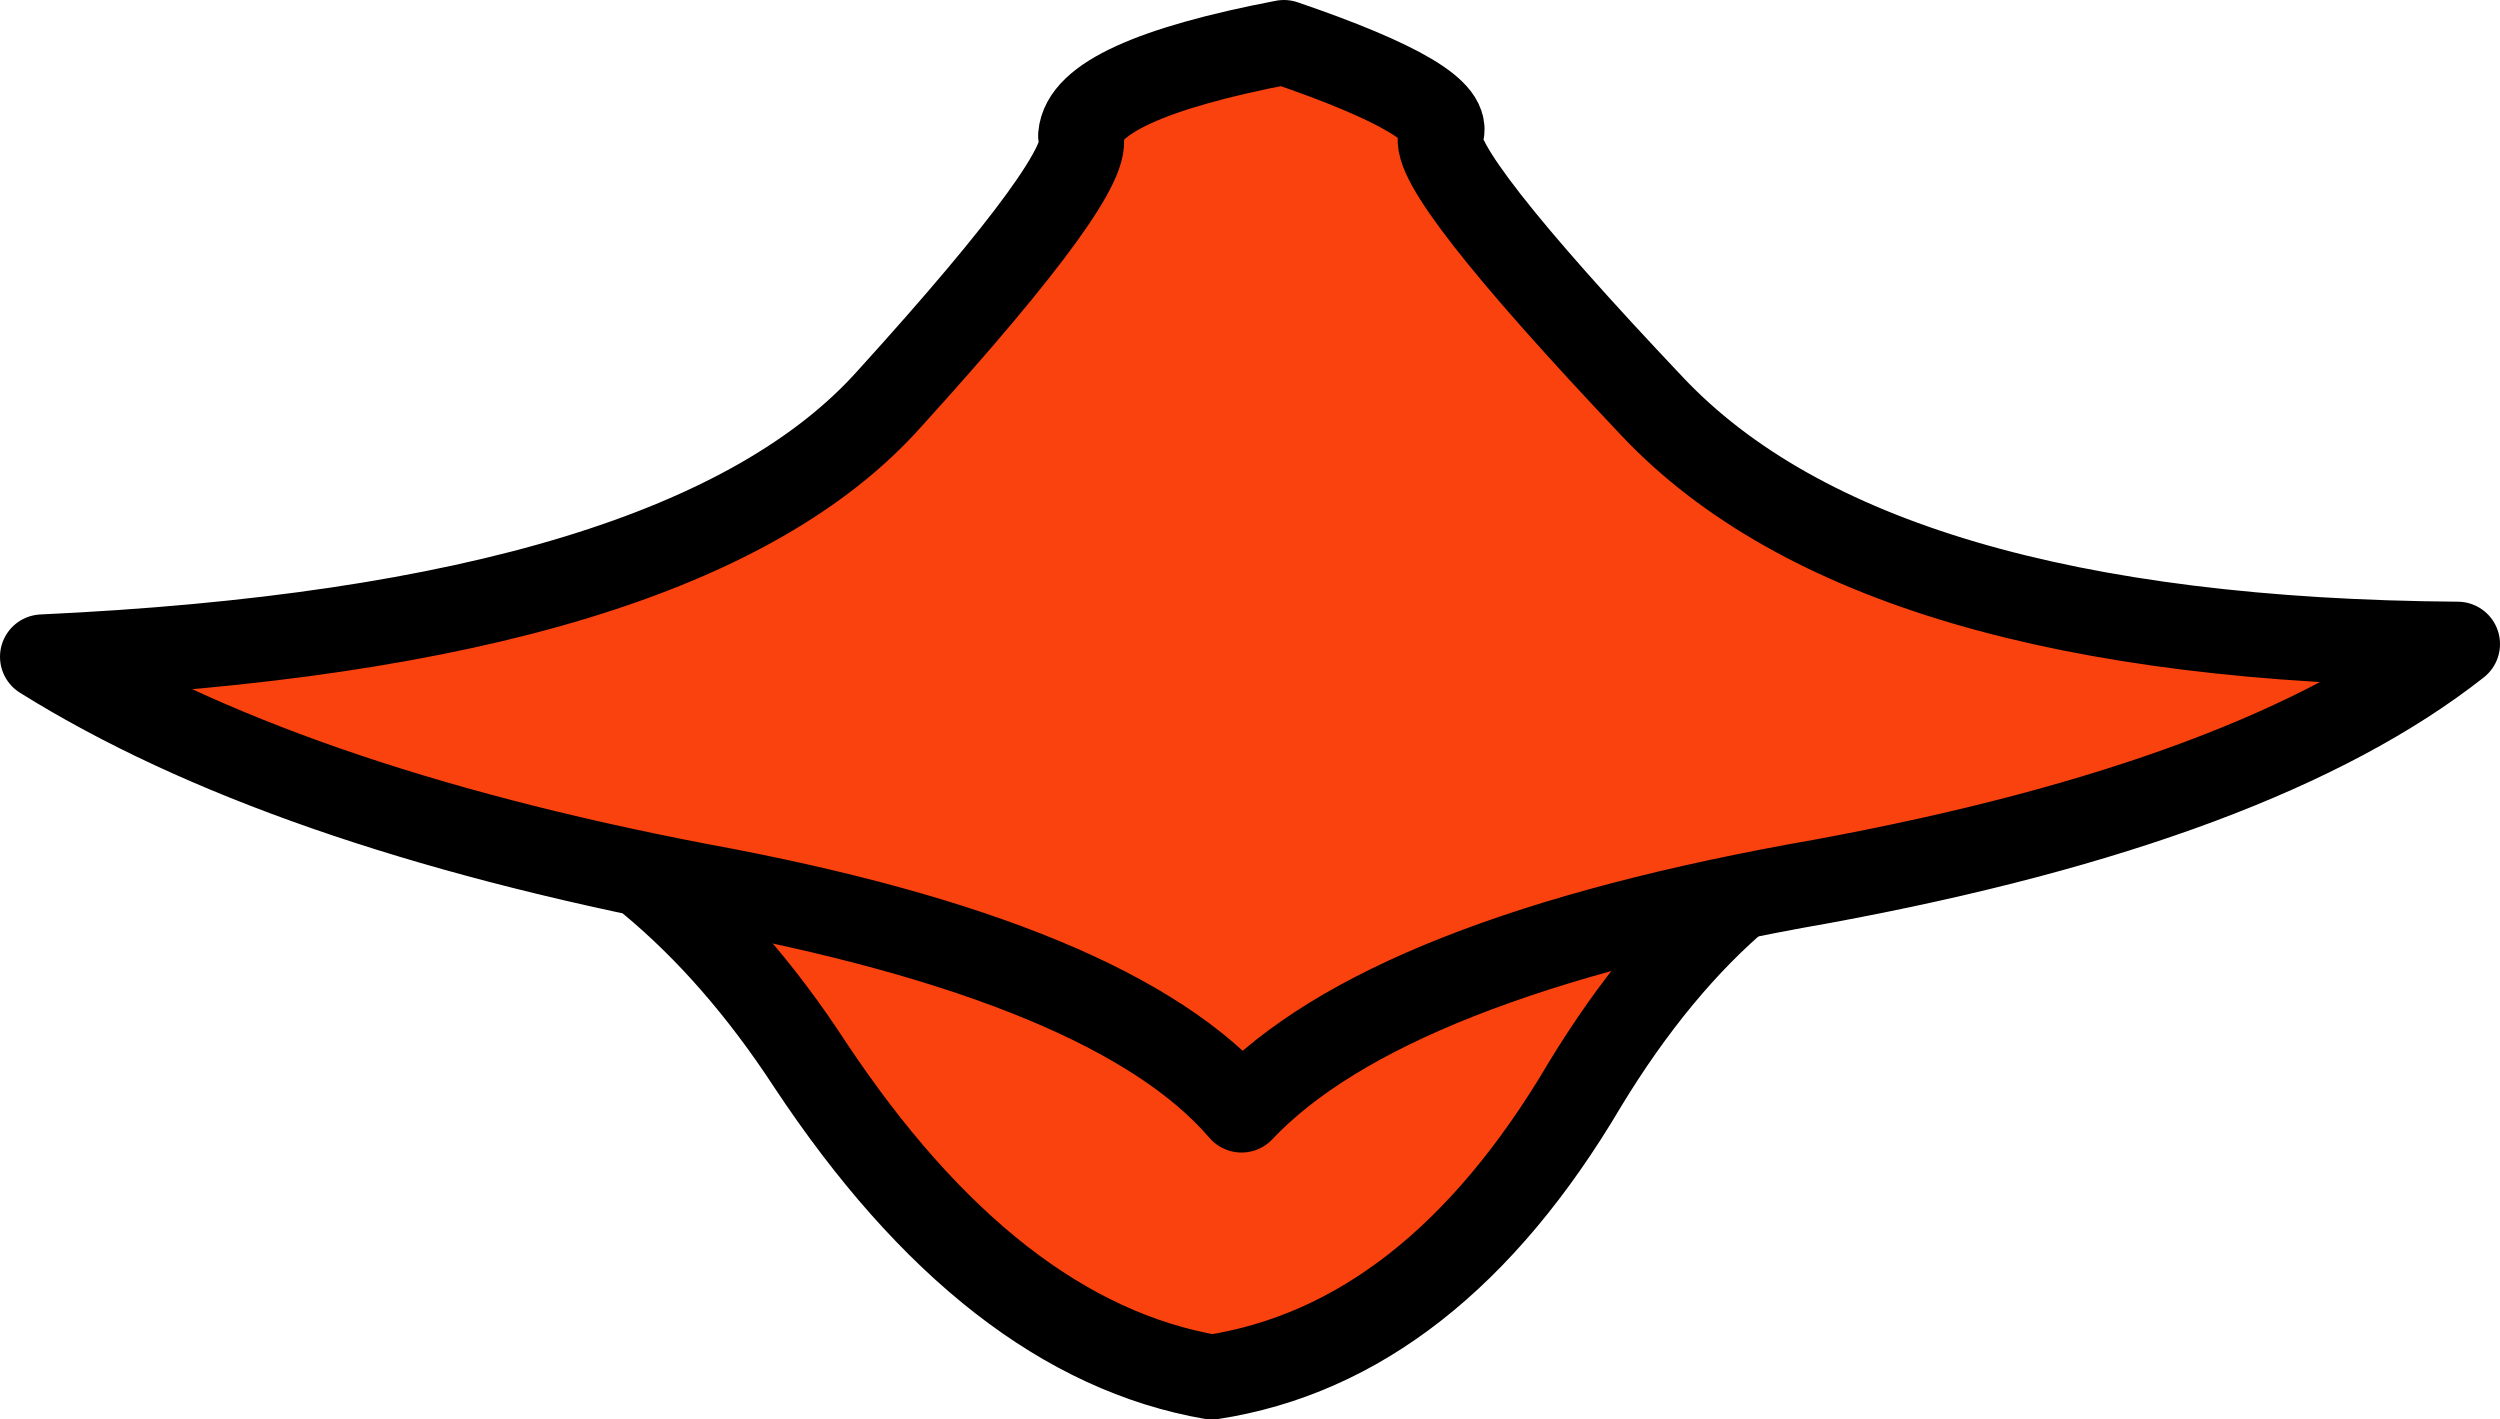 <?xml version="1.0" encoding="UTF-8" standalone="no"?>
<svg xmlns:xlink="http://www.w3.org/1999/xlink" height="16.75px" width="29.5px" xmlns="http://www.w3.org/2000/svg">
  <g transform="matrix(1.0, 0.0, 0.0, 1.0, 13.75, 12.5)">
    <path d="M0.4 -1.3 L9.0 -3.1 Q6.65 -2.5 4.95 0.3 3.15 3.35 0.55 3.75 -2.05 3.3 -4.2 0.05 -5.9 -2.55 -8.3 -3.35 L0.4 -1.3" fill="#fa420f" fill-rule="evenodd" stroke="none"/>
    <path d="M0.4 -1.3 L-8.3 -3.35 Q-5.9 -2.55 -4.2 0.05 -2.05 3.3 0.55 3.75 3.15 3.35 4.95 0.3 6.65 -2.5 9.0 -3.1 L0.4 -1.3 M9.0 -3.1 L9.3 -3.15 M-8.3 -3.35 L-9.55 -3.65" fill="none" stroke="#000000" stroke-linecap="round" stroke-linejoin="round" stroke-width="1.0"/>
    <path d="M15.25 -4.9 Q12.9 -3.05 7.75 -2.1 2.6 -1.2 0.9 0.6 -0.6 -1.15 -5.5 -2.05 -10.45 -3.0 -13.25 -4.75 -5.65 -5.1 -3.25 -7.8 -0.8 -10.5 -1.0 -10.9 -0.95 -11.55 1.4 -12.0 3.45 -11.3 3.25 -10.9 3.1 -10.5 5.75 -7.7 8.35 -4.95 15.25 -4.9" fill="#fa420f" fill-rule="evenodd" stroke="none"/>
    <path d="M15.25 -4.9 Q8.35 -4.95 5.75 -7.7 3.1 -10.5 3.25 -10.9 3.45 -11.3 1.4 -12.0 -0.95 -11.55 -1.0 -10.9 -0.8 -10.5 -3.25 -7.8 -5.65 -5.1 -13.25 -4.75 -10.45 -3.0 -5.5 -2.05 -0.6 -1.15 0.9 0.6 2.6 -1.2 7.75 -2.1 12.9 -3.05 15.25 -4.9 Z" fill="none" stroke="#000000" stroke-linecap="round" stroke-linejoin="round" stroke-width="1.0"/>
  </g>
</svg>

